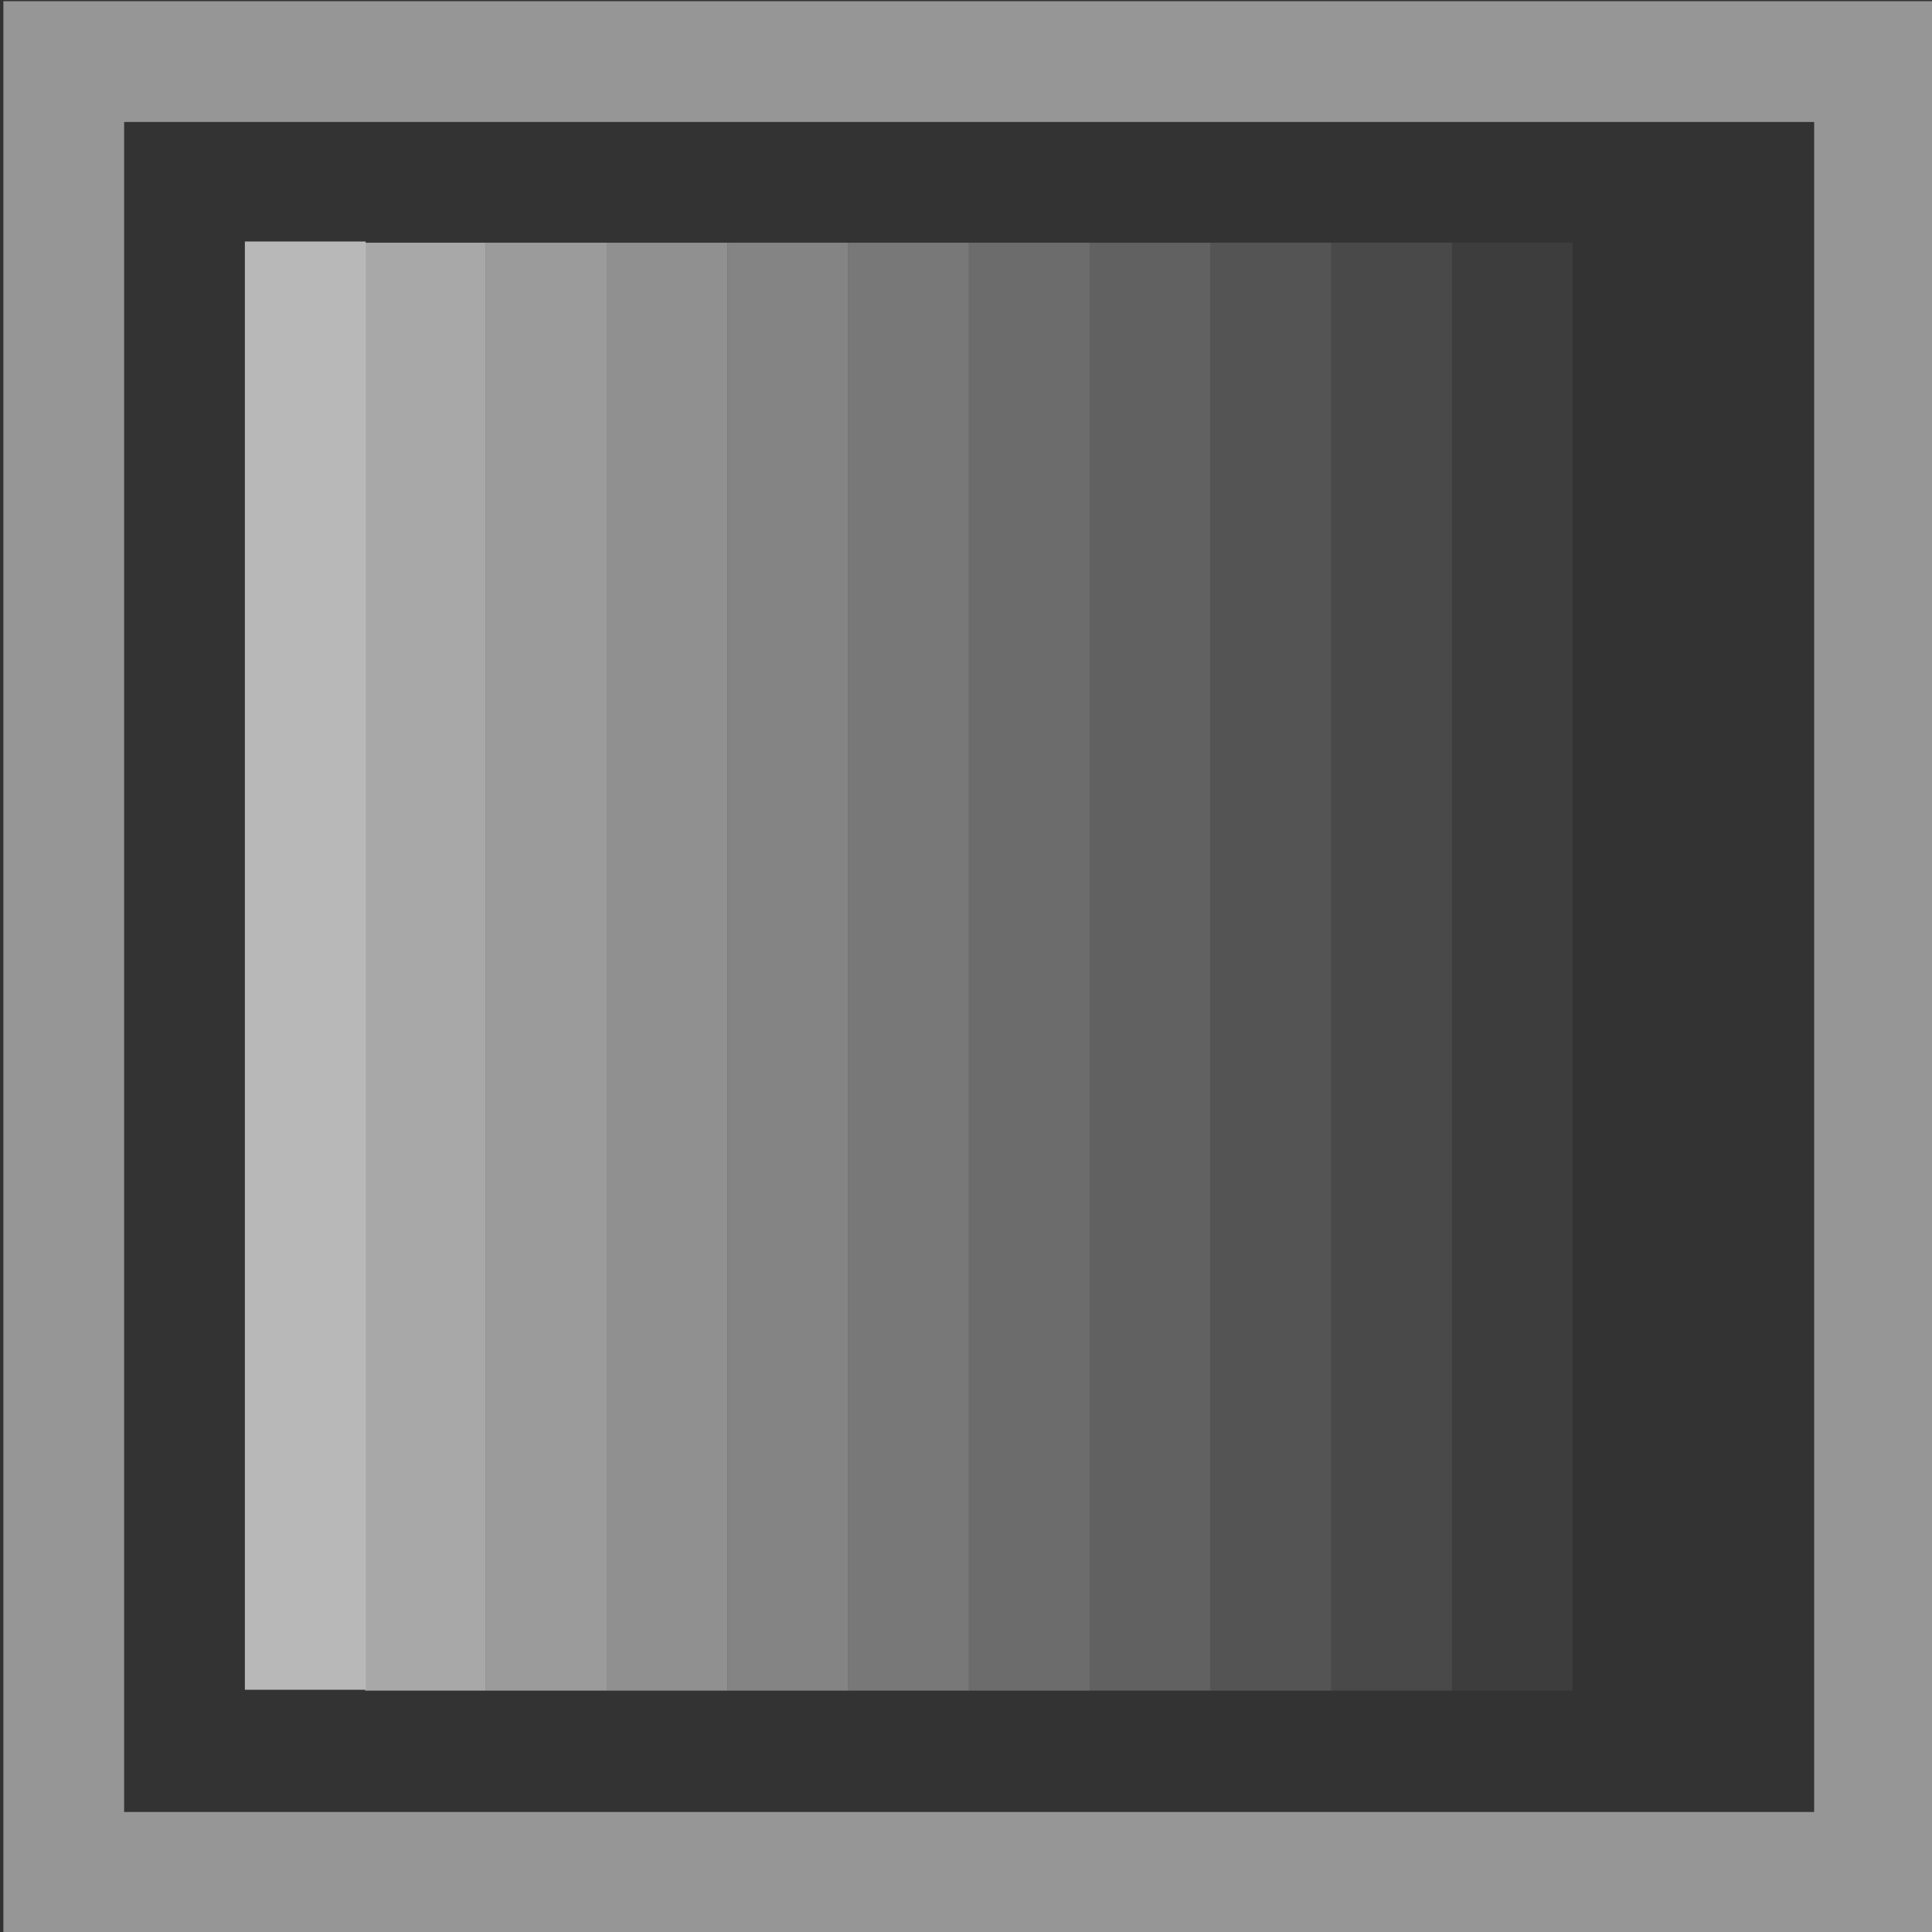 <svg xmlns="http://www.w3.org/2000/svg" width="16" height="16">
    <rect width="100%" height="100%" fill="#333333" stroke="none"/>
    <g fill="#fdfdfd" opacity=".7">
        <path d="M4.024 2.01v11.991h-1V2.01" opacity=".83"/>
        <path d="M5.024 2.01v11.991h-1V2.01" opacity=".74"/>
        <path d="M5.024 2.01h1v11.991h-1" opacity=".65"/>
        <path d="M6.024 2.01h1v11.991h-1" opacity=".57"/>
        <path d="M7.024 2.01h1v11.991h-1" opacity=".49"/>
        <path d="M8.024 2.01h1v11.991h-1" opacity=".4"/>
        <path d="M9.024 2.01h1v11.991h-1" opacity=".32"/>
        <path d="M10.024 2.01h1v11.991h-1" opacity=".24"/>
        <path d="M11.024 2.01h1v11.991h-1" opacity=".16"/>
        <path d="M12.024 2.01h1v11.991h-1" opacity=".07"/>
        <path d="M3.028 2v11.994h-1V2" opacity=".94"/>
        <path d="M32.004 220.37v15.996H48V220.37H32.004zm1 1H47v13.996H33.004V221.37z" color="#000" opacity=".7" style="block-progression:tb;isolation:auto;mix-blend-mode:normal;text-decoration-color:#000;text-decoration-line:none;text-decoration-style:solid;text-indent:0;text-transform:none;white-space:normal" transform="translate(-31.976 -220.36)"/>
    </g>
</svg>
